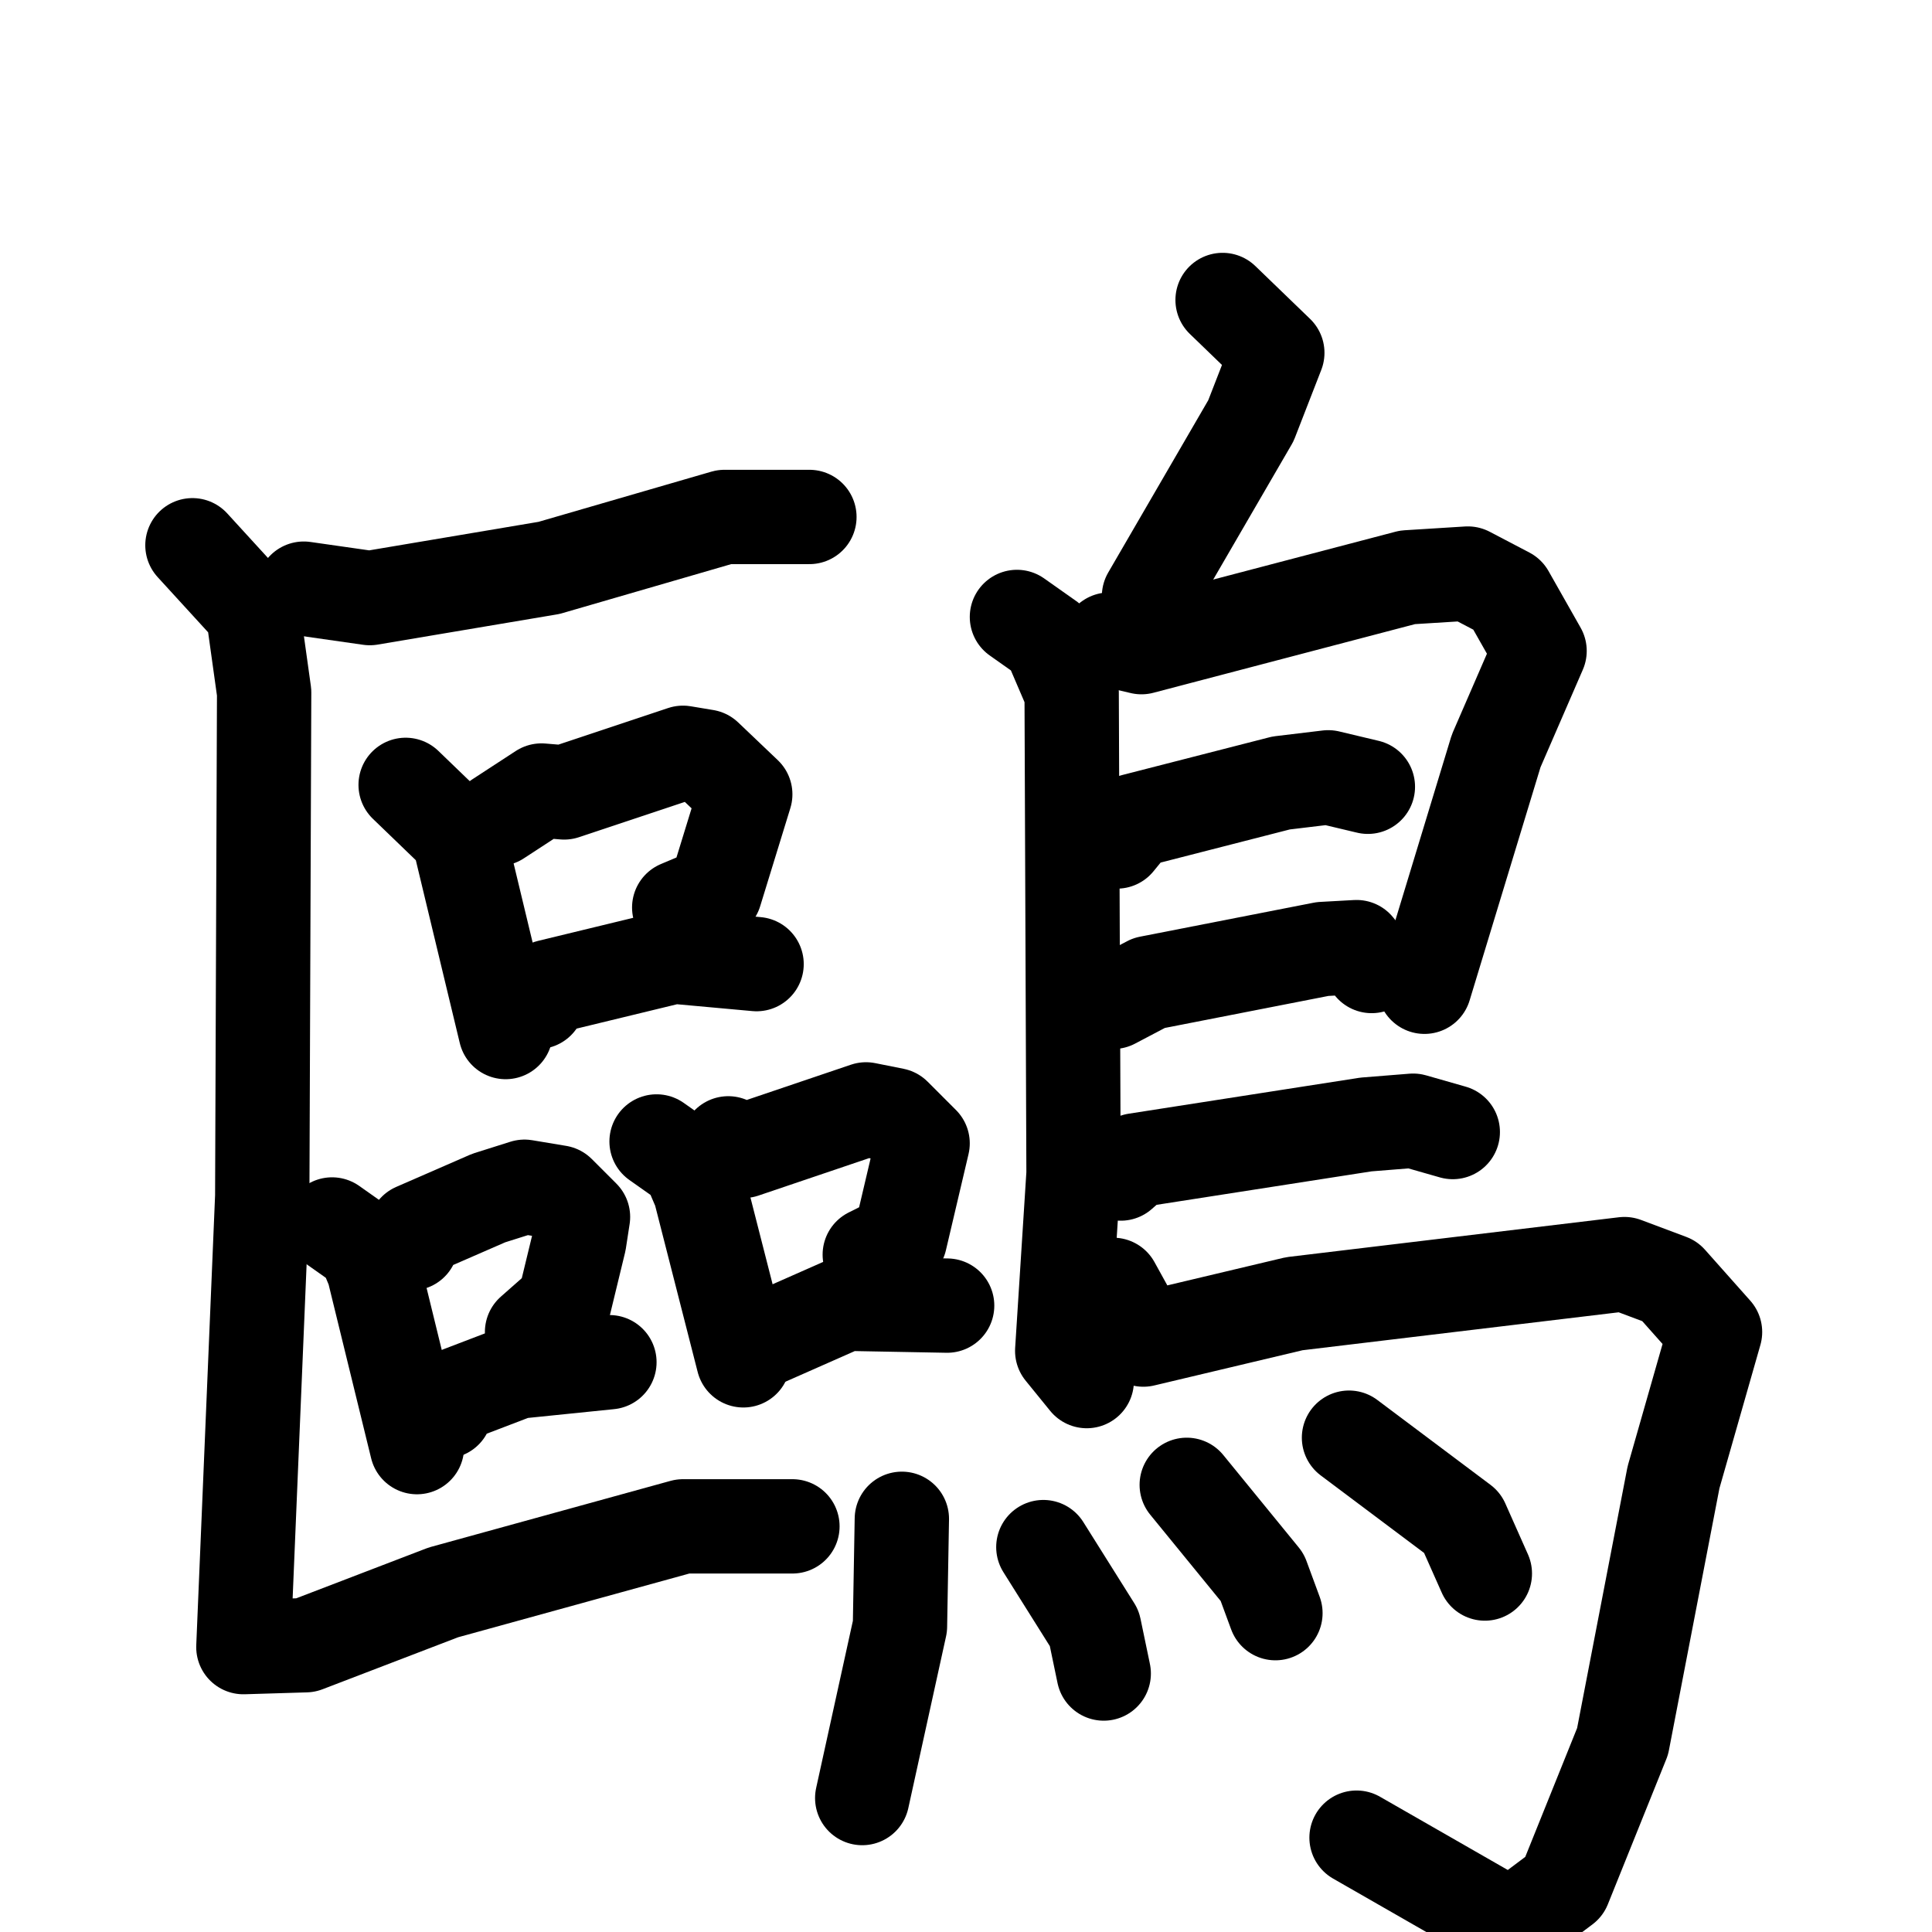 <svg xmlns="http://www.w3.org/2000/svg" viewBox="0 0 1024 1024">
  <g style="fill:none;stroke:#000000;stroke-width:50;stroke-linecap:round;stroke-linejoin:round;" transform="scale(1, 1) translate(0, 0)">
    <path d="M 161.0,312.0 L 196.0,317.0 L 291.0,301.0 L 384.0,274.0 L 429.0,274.0"/>
    <path d="M 215.0,416.0 L 243.0,443.0 L 268.0,547.0"/>
    <path d="M 264.0,434.0 L 287.0,419.0 L 299.0,420.0 L 362.0,399.0 L 374.0,401.0 L 395.0,421.0 L 379.0,473.0 L 360.0,481.0"/>
    <path d="M 285.0,531.0 L 291.0,523.0 L 357.0,507.0 L 401.0,511.0"/>
    <path d="M 176.0,649.0 L 193.0,661.0 L 198.0,673.0 L 221.0,767.0"/>
    <path d="M 218.0,659.0 L 220.0,652.0 L 259.0,635.0 L 278.0,629.0 L 296.0,632.0 L 309.0,645.0 L 307.0,658.0 L 299.0,691.0 L 282.0,706.0"/>
    <path d="M 236.0,748.0 L 240.0,740.0 L 274.0,727.0 L 323.0,722.0"/>
    <path d="M 348.0,605.0 L 365.0,617.0 L 371.0,631.0 L 394.0,721.0"/>
    <path d="M 386.0,606.0 L 394.0,610.0 L 459.0,588.0 L 474.0,591.0 L 489.0,606.0 L 477.0,657.0 L 461.0,665.0"/>
    <path d="M 405.0,710.0 L 448.0,691.0 L 502.0,692.0"/>
    <path d="M 102.0,289.0 L 134.0,324.0 L 140.0,367.0 L 139.0,634.0 L 129.0,873.0 L 162.0,872.0 L 235.0,844.0 L 362.0,809.0 L 420.0,809.0"/>
    <path d="M 648.0,159.0 L 677.0,187.0 L 663.0,223.0 L 609.0,316.0"/>
    <path d="M 539.0,327.0 L 556.0,339.0 L 568.0,367.0 L 569.0,622.0 L 563.0,716.0 L 576.0,732.0"/>
    <path d="M 588.0,339.0 L 605.0,343.0 L 746.0,306.0 L 778.0,304.0 L 799.0,315.0 L 816.0,345.0 L 793.0,398.0 L 755.0,523.0"/>
    <path d="M 592.0,446.0 L 601.0,435.0 L 679.0,415.0 L 704.0,412.0 L 725.0,417.0"/>
    <path d="M 590.0,531.0 L 609.0,521.0 L 701.0,503.0 L 719.0,502.0 L 727.0,512.0"/>
    <path d="M 594.0,622.0 L 602.0,615.0 L 724.0,596.0 L 749.0,594.0 L 770.0,600.0"/>
    <path d="M 590.0,681.0 L 606.0,710.0 L 686.0,691.0 L 861.0,670.0 L 885.0,679.0 L 909.0,706.0 L 887.0,783.0 L 860.0,923.0 L 829.0,1000.0 L 801.0,1021.0 L 719.0,974.0"/>
    <path d="M 478.0,805.0 L 477.0,862.0 L 457.0,953.0"/>
    <path d="M 553.0,820.0 L 580.0,863.0 L 585.0,887.0"/>
    <path d="M 629.0,787.0 L 669.0,836.0 L 676.0,855.0"/>
    <path d="M 715.0,762.0 L 775.0,807.0 L 787.0,834.0"/>
  </g>
</svg>
